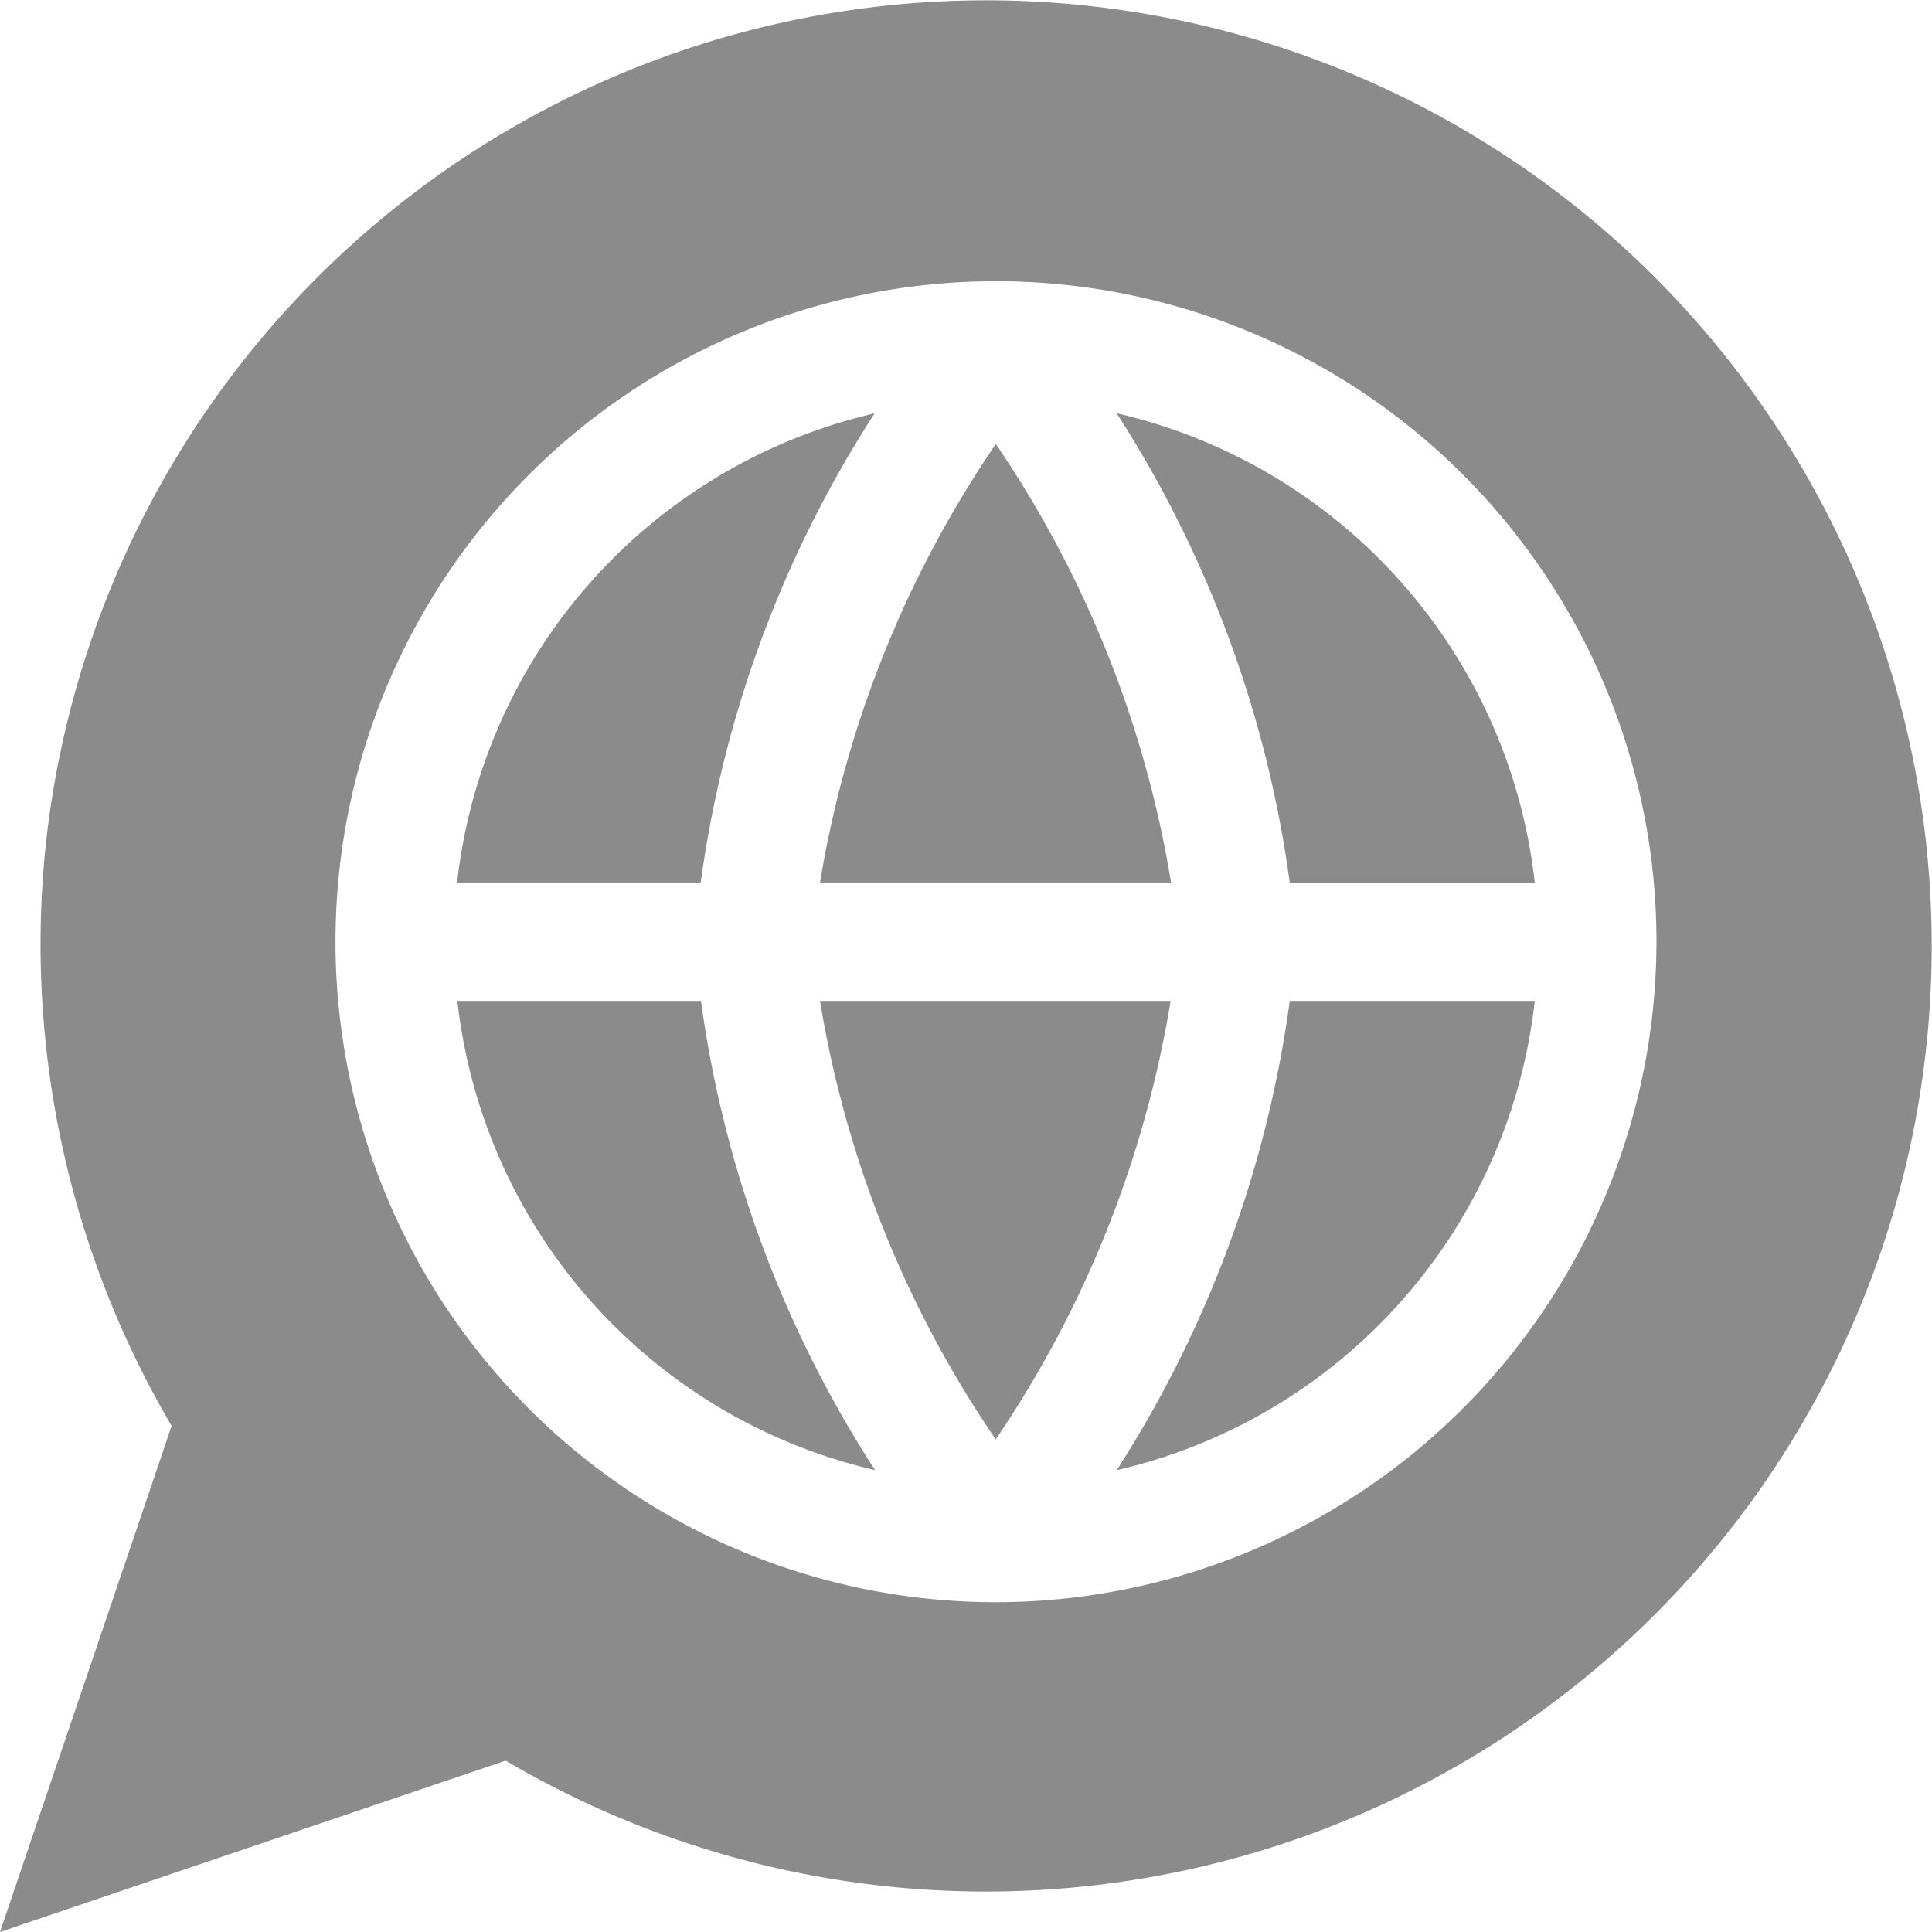 <svg id="language" xmlns="http://www.w3.org/2000/svg" width="23" height="23" viewBox="0 0 23 23">
  <g id="Group_4680" data-name="Group 4680" transform="translate(9.762 5.286)">
    <g id="Group_4679" data-name="Group 4679">
      <path id="Path_2120" data-name="Path 2120" d="M219.414,117.679a13.016,13.016,0,0,0-2.093,5.22H221.5A13.006,13.006,0,0,0,219.414,117.679Z" transform="translate(-217.321 -117.679)" fill="#8b8b8b"/>
    </g>
  </g>
  <g id="Group_4682" data-name="Group 4682" transform="translate(5.442 4.921)">
    <g id="Group_4681" data-name="Group 4681">
      <path id="Path_2121" data-name="Path 2121" d="M121.152,115.135h2.9a13.676,13.676,0,0,1,2.07-5.585A6.468,6.468,0,0,0,121.152,115.135Z" transform="translate(-121.152 -109.55)" fill="#8b8b8b"/>
    </g>
  </g>
  <g id="Group_4684" data-name="Group 4684" transform="translate(13.294 4.92)">
    <g id="Group_4683" data-name="Group 4683">
      <path id="Path_2122" data-name="Path 2122" d="M295.934,109.518a13.724,13.724,0,0,1,2.06,5.587h2.917A6.468,6.468,0,0,0,295.934,109.518Z" transform="translate(-295.934 -109.518)" fill="#8b8b8b"/>
    </g>
  </g>
  <g id="Group_4686" data-name="Group 4686" transform="translate(9.762 11.916)">
    <g id="Group_4685" data-name="Group 4685">
      <path id="Path_2123" data-name="Path 2123" d="M217.321,265.27a12.966,12.966,0,0,0,2.092,5.22,13.052,13.052,0,0,0,2.082-5.22Z" transform="translate(-217.321 -265.27)" fill="#8b8b8b"/>
    </g>
  </g>
  <g id="Group_4688" data-name="Group 4688" transform="translate(5.442 11.916)">
    <g id="Group_4687" data-name="Group 4687">
      <path id="Path_2124" data-name="Path 2124" d="M124.055,265.27h-2.9a6.469,6.469,0,0,0,4.972,5.585A13.677,13.677,0,0,1,124.055,265.27Z" transform="translate(-121.152 -265.27)" fill="#8b8b8b"/>
    </g>
  </g>
  <g id="Group_4690" data-name="Group 4690">
    <g id="Group_4689" data-name="Group 4689">
      <path id="Path_2125" data-name="Path 2125" d="M19.7,3.3A11.26,11.26,0,0,0,.543,10.075a11.315,11.315,0,0,0,1.5,6.9L0,23l6.02-2.04A11.264,11.264,0,0,0,19.7,19.221,11.26,11.26,0,0,0,19.7,3.3ZM11.857,19.074a7.863,7.863,0,1,1,7.863-7.863A7.872,7.872,0,0,1,11.857,19.074Z" transform="translate(0 0)" fill="#8b8b8b"/>
    </g>
  </g>
  <g id="Group_4692" data-name="Group 4692" transform="translate(13.294 11.916)">
    <g id="Group_4691" data-name="Group 4691">
      <path id="Path_2126" data-name="Path 2126" d="M297.994,265.27a13.722,13.722,0,0,1-2.06,5.586,6.468,6.468,0,0,0,4.977-5.586Z" transform="translate(-295.934 -265.27)" fill="#8b8b8b"/>
    </g>
  </g>
</svg>
